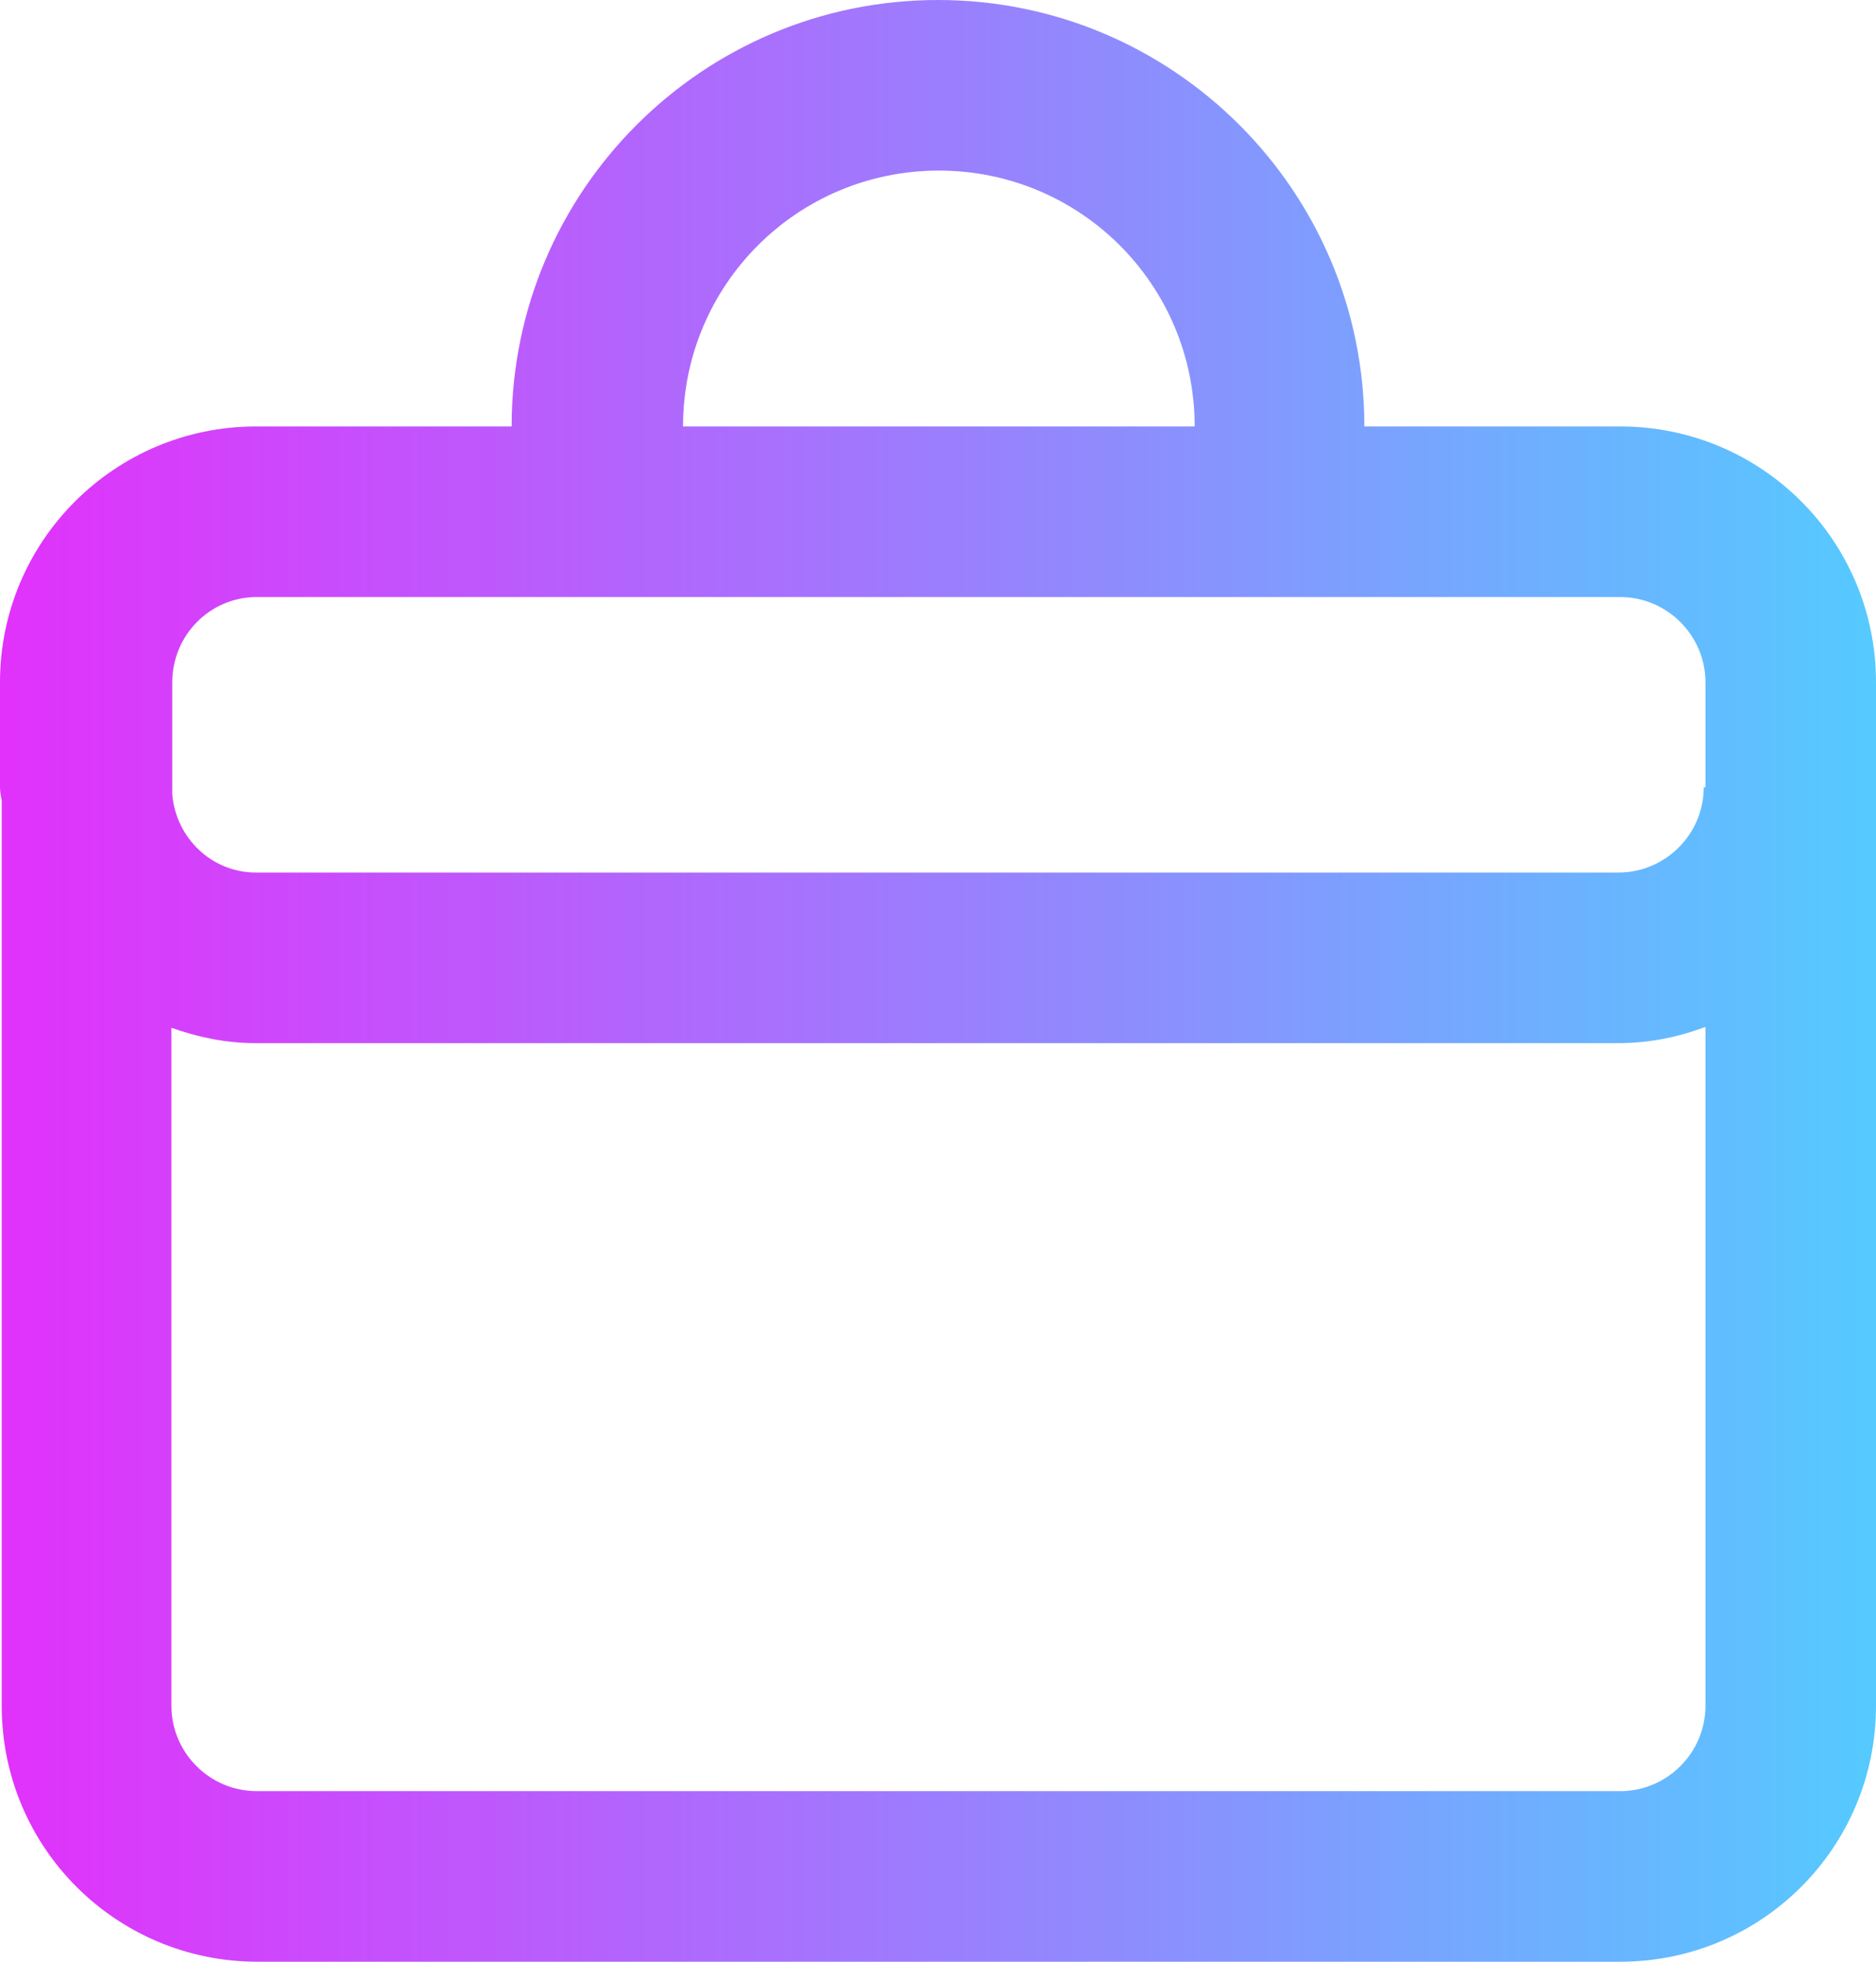 <?xml version="1.0" encoding="utf-8"?>
<!-- Generator: Adobe Illustrator 24.1.2, SVG Export Plug-In . SVG Version: 6.00 Build 0)  -->
<svg version="1.1" id="Слой_1" xmlns="http://www.w3.org/2000/svg" xmlns:xlink="http://www.w3.org/1999/xlink" x="0px" y="0px"
	 viewBox="0 0 22 23" style="enable-background:new 0 0 22 23;" xml:space="preserve">
<style type="text/css">
	.st0{fill:url(#SVGID_1_);}
</style>
<g>
	<g>
		<linearGradient id="SVGID_1_" gradientUnits="userSpaceOnUse" x1="22.001" y1="11.5" x2="3.816209e-06" y2="11.5">
			<stop  offset="0" style="stop-color:#55CAFF"/>
			<stop  offset="1" style="stop-color:#E231FB"/>
		</linearGradient>
		<path class="st0" d="M19,5h-3c0-2.76-2.24-5-5-5s-5,2.24-5,5h-3c-1.65,0-3,1.34-3,3v1.23H0c0,0.05,0.01,0.1,0.02,0.16V20
			c0,1.66,1.34,3,3,3H19c1.66,0,3-1.34,3-3V8C22,6.34,20.66,5,19,5z M11.01,2c1.66,0,3,1.34,3,3h-6C8.01,3.34,9.35,2,11.01,2z
			 M3.01,7H19c0.55,0,1,0.45,1,1v1.23h-0.02c0,0.55-0.45,1-1,1H3c-0.52,0-0.94-0.41-0.98-0.92V8C2.02,7.45,2.46,7,3.01,7z M19,21
			H3.01c-0.55,0-1-0.45-1-1v-7.95c0.31,0.11,0.64,0.18,0.98,0.18h15.99c0.36,0,0.7-0.07,1.02-0.19V20C20,20.55,19.55,21,19,21z"/>
	</g>
</g>
</svg>
